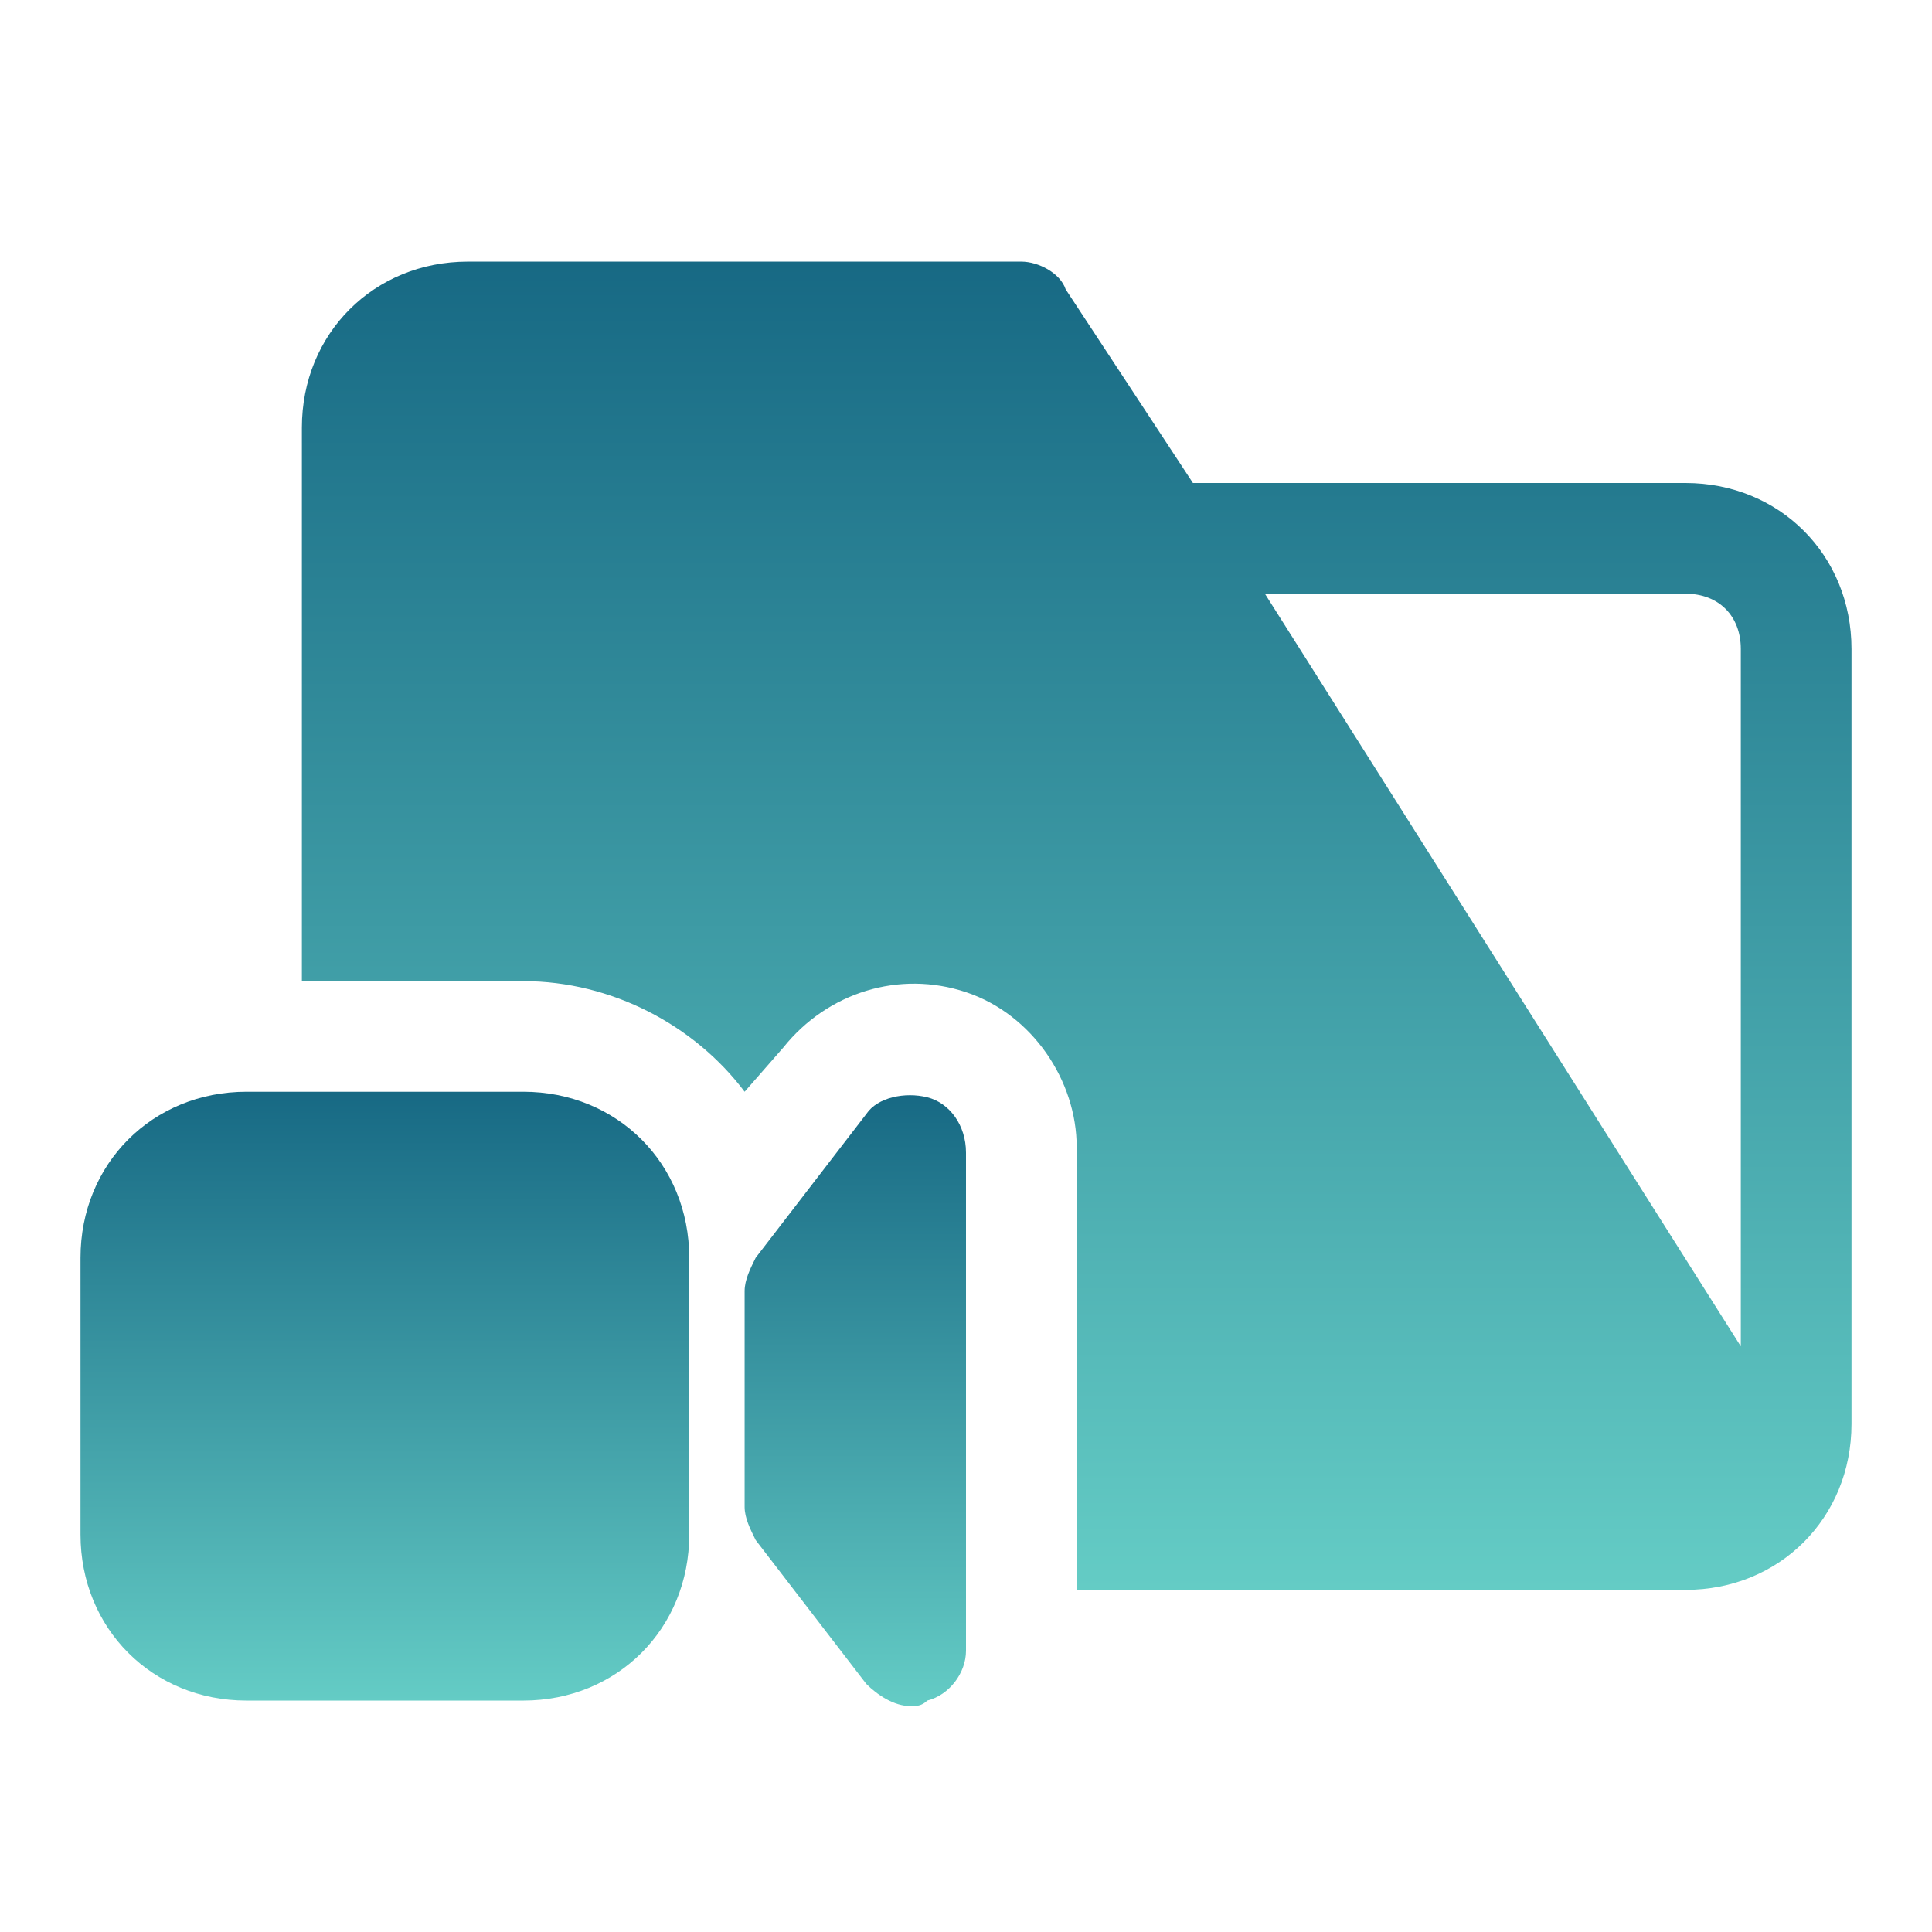 <svg width="24" height="24" viewBox="0 0 24 24" fill="none" xmlns="http://www.w3.org/2000/svg">
    <path d="M6.5 13.562H3.062C1.894 13.562 1 14.456 1 15.625V19.062C1 20.231 1.894 21.125 3.062 21.125H6.5C7.669 21.125 8.562 20.231 8.562 19.062V15.625C8.562 14.456 7.669 13.562 6.5 13.562Z" fill="url(#paint0_linear_16371_225999)"/>
    <path d="M11.519 13.631C11.244 13.562 10.9 13.631 10.762 13.838L9.387 15.625C9.319 15.762 9.25 15.9 9.25 16.038V18.719C9.25 18.856 9.319 18.994 9.387 19.131L10.762 20.919C10.9 21.056 11.106 21.194 11.312 21.194C11.381 21.194 11.45 21.194 11.519 21.125C11.794 21.056 12 20.781 12 20.506V14.319C12 13.975 11.794 13.7 11.519 13.631Z" fill="url(#paint1_linear_16371_225999)"/>
    <path d="M20.938 6H14.819L13.238 3.594C13.169 3.388 12.894 3.25 12.688 3.25H5.812C4.644 3.25 3.75 4.144 3.75 5.312V12.188H6.5C7.6 12.188 8.631 12.738 9.25 13.562L9.731 13.012C10.281 12.325 11.175 12.05 12 12.325C12.825 12.6 13.375 13.425 13.375 14.25V19.75H20.938C22.106 19.75 23 18.856 23 17.688V8.062C23 6.894 22.106 6 20.938 6ZM21.625 16.725L15.713 7.375H20.938C21.35 7.375 21.625 7.65 21.625 8.062V16.725Z" fill="url(#paint2_linear_16371_225999)"/>
    <defs>
        <linearGradient id="paint0_linear_16371_225999" x1="4.781" y1="13.562" x2="4.781" y2="21.125" gradientUnits="userSpaceOnUse">
            <stop stop-color="#176984"/>
            <stop offset="1" stop-color="#64CCC5"/>
        </linearGradient>
        <linearGradient id="paint1_linear_16371_225999" x1="10.625" y1="13.605" x2="10.625" y2="21.194" gradientUnits="userSpaceOnUse">
            <stop stop-color="#176984"/>
            <stop offset="1" stop-color="#64CCC5"/>
        </linearGradient>
        <linearGradient id="paint2_linear_16371_225999" x1="13.375" y1="3.25" x2="13.375" y2="19.75" gradientUnits="userSpaceOnUse">
            <stop stop-color="#176984"/>
            <stop offset="1" stop-color="#64CCC5"/>
        </linearGradient>
    </defs>
</svg>
